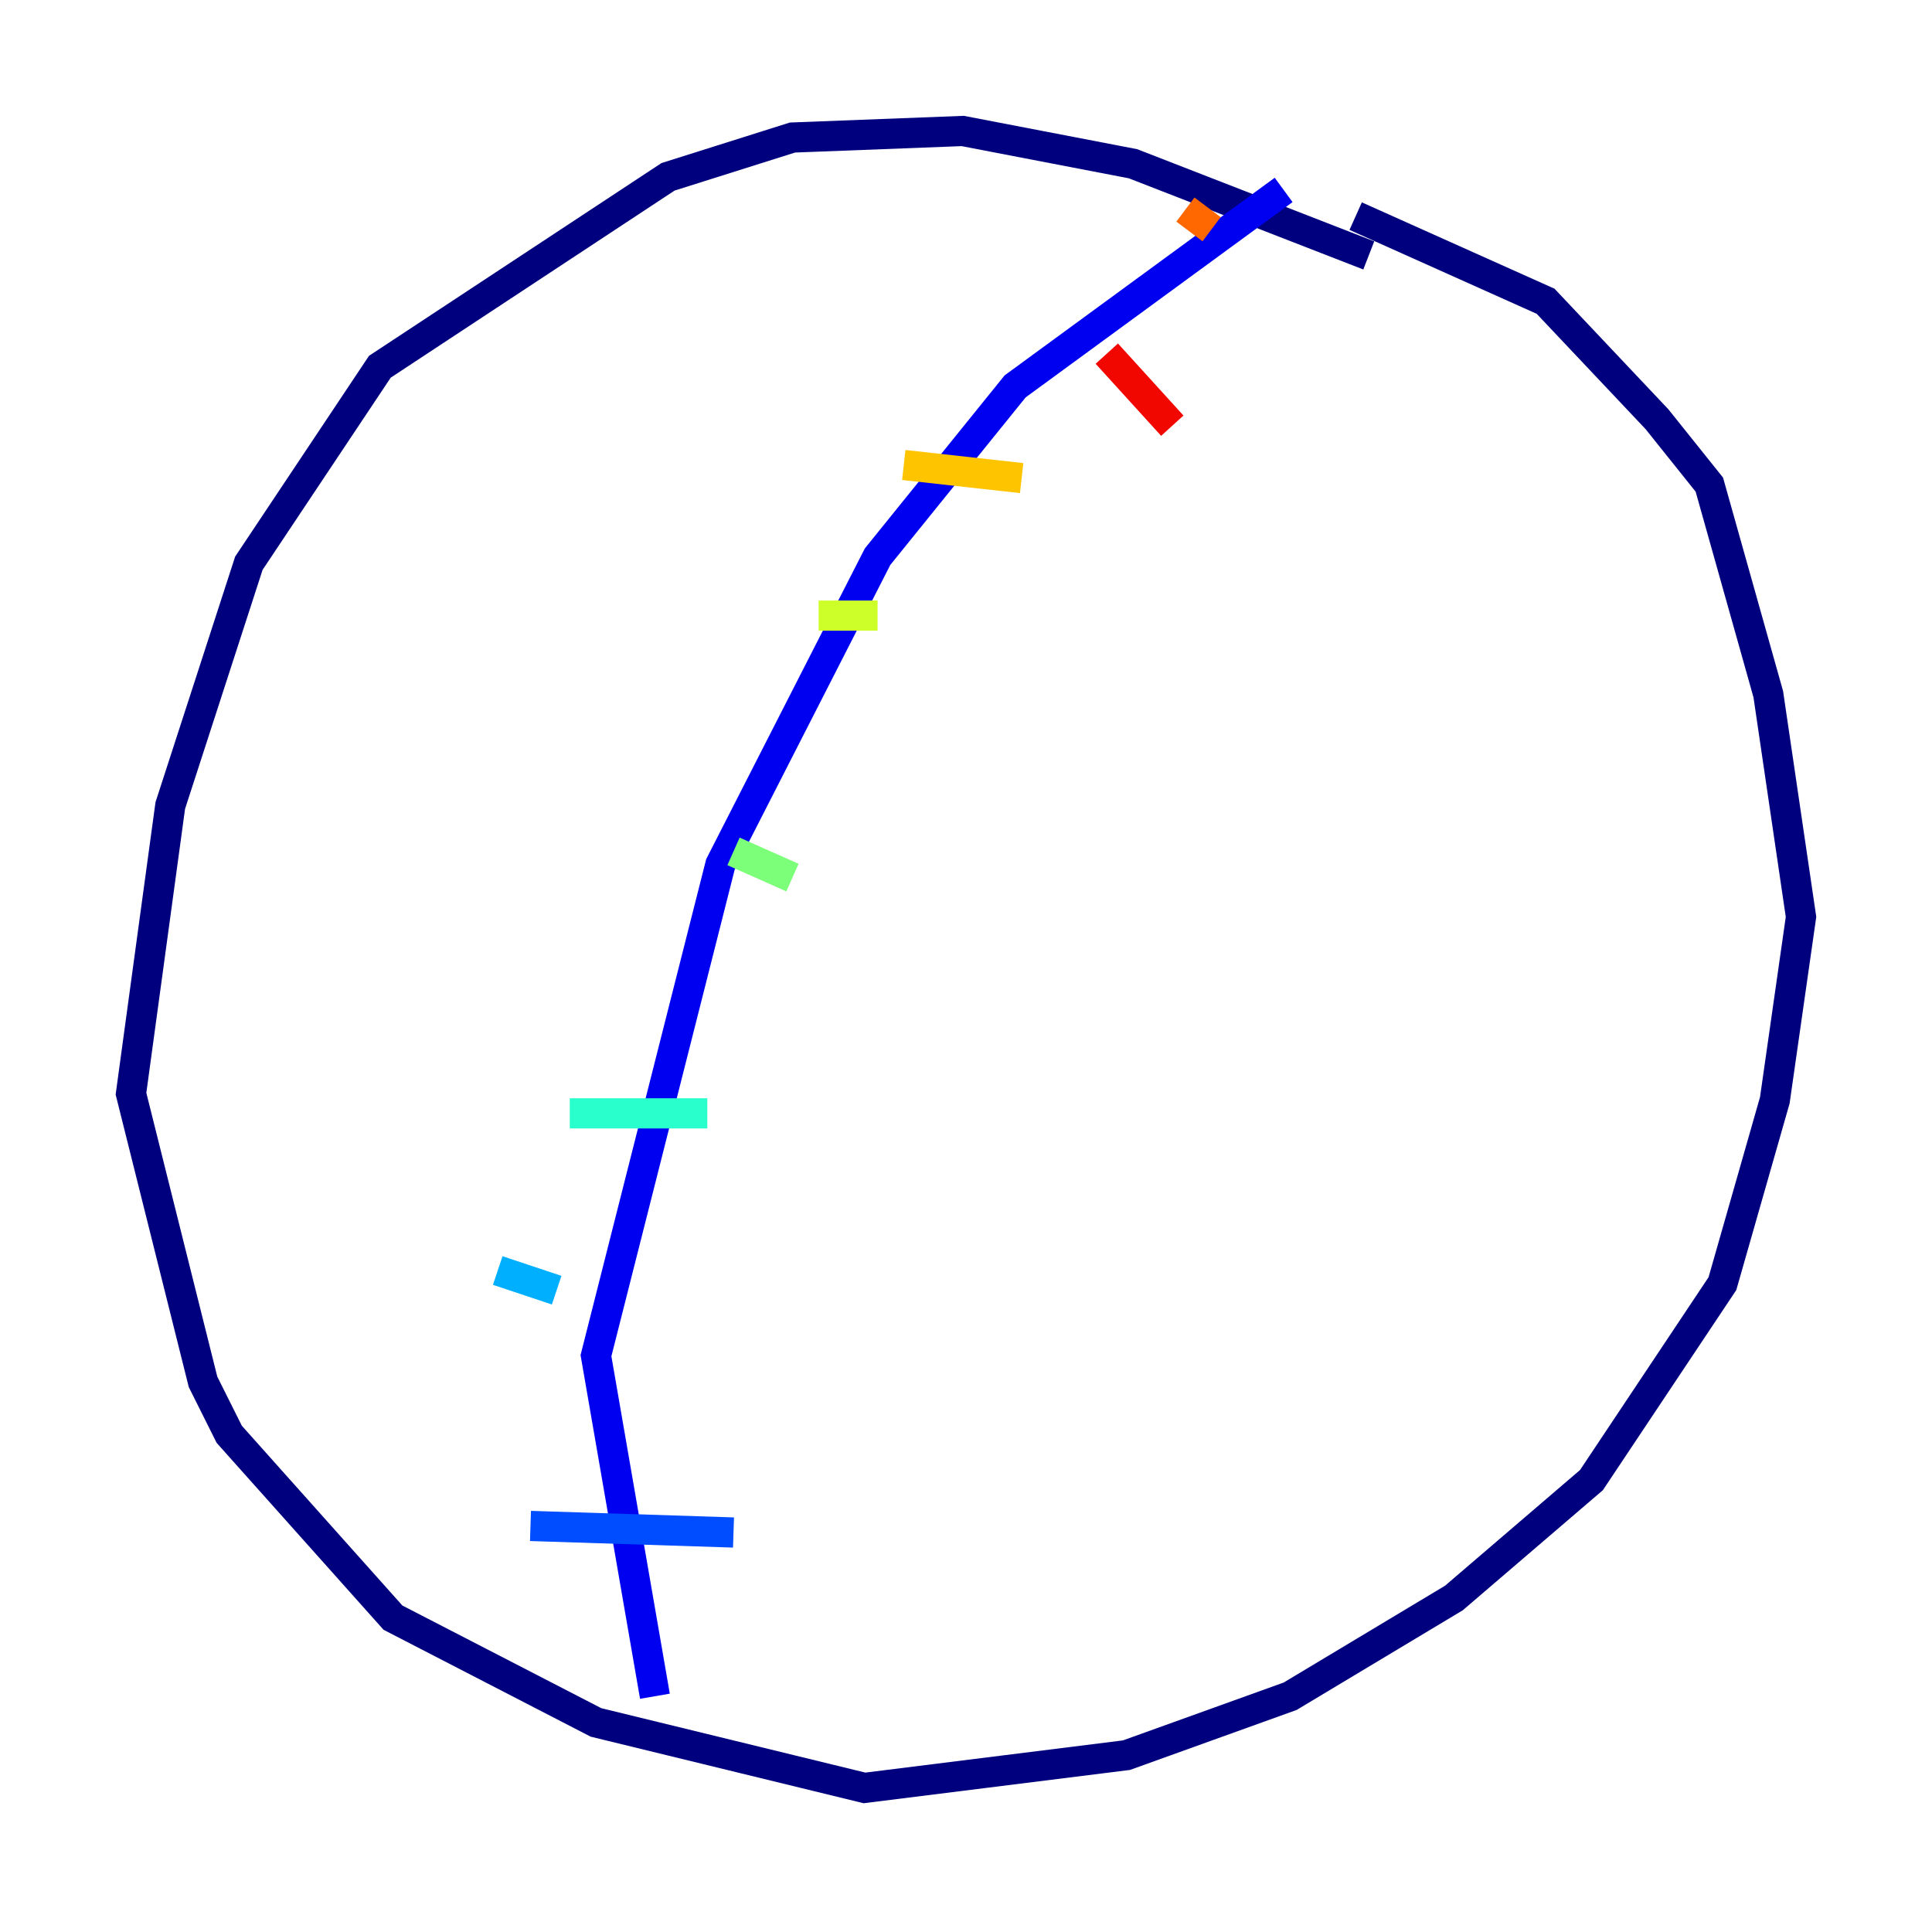 <?xml version="1.0" encoding="utf-8" ?>
<svg baseProfile="tiny" height="128" version="1.2" viewBox="0,0,128,128" width="128" xmlns="http://www.w3.org/2000/svg" xmlns:ev="http://www.w3.org/2001/xml-events" xmlns:xlink="http://www.w3.org/1999/xlink"><defs /><polyline fill="none" points="90.685,16.922 75.064,10.848 63.783,8.678 52.502,9.112 44.258,11.715 25.166,24.298 16.488,37.315 11.281,53.37 8.678,72.461 13.451,91.552 15.186,95.024 26.034,107.173 39.485,114.115 57.275,118.454 74.63,116.285 85.478,112.38 96.325,105.871 105.437,98.061 114.115,85.044 117.586,72.895 119.322,60.746 117.153,45.993 113.248,32.108 109.776,27.77 102.4,19.959 89.817,14.319" stroke="#00007f" stroke-width="2" /><polyline fill="none" points="43.39,112.38 39.485,89.817 47.729,57.275 58.142,36.881 67.254,25.6 85.044,12.583" stroke="#0000f1" stroke-width="2" /><polyline fill="none" points="35.146,101.098 48.597,101.532" stroke="#004cff" stroke-width="2" /><polyline fill="none" points="32.976,84.176 36.881,85.478" stroke="#00b0ff" stroke-width="2" /><polyline fill="none" points="37.749,73.763 46.861,73.763" stroke="#29ffcd" stroke-width="2" /><polyline fill="none" points="48.597,56.407 52.502,58.142" stroke="#7cff79" stroke-width="2" /><polyline fill="none" points="54.237,40.786 58.142,40.786" stroke="#cdff29" stroke-width="2" /><polyline fill="none" points="59.878,30.807 67.688,31.675" stroke="#ffc400" stroke-width="2" /><polyline fill="none" points="78.536,13.885 80.271,15.186" stroke="#ff6700" stroke-width="2" /><polyline fill="none" points="73.329,23.43 77.668,28.203" stroke="#f10700" stroke-width="2" /><polyline fill="none" points="44.691,55.973 44.691,55.973" stroke="#7f0000" stroke-width="2" /></svg>